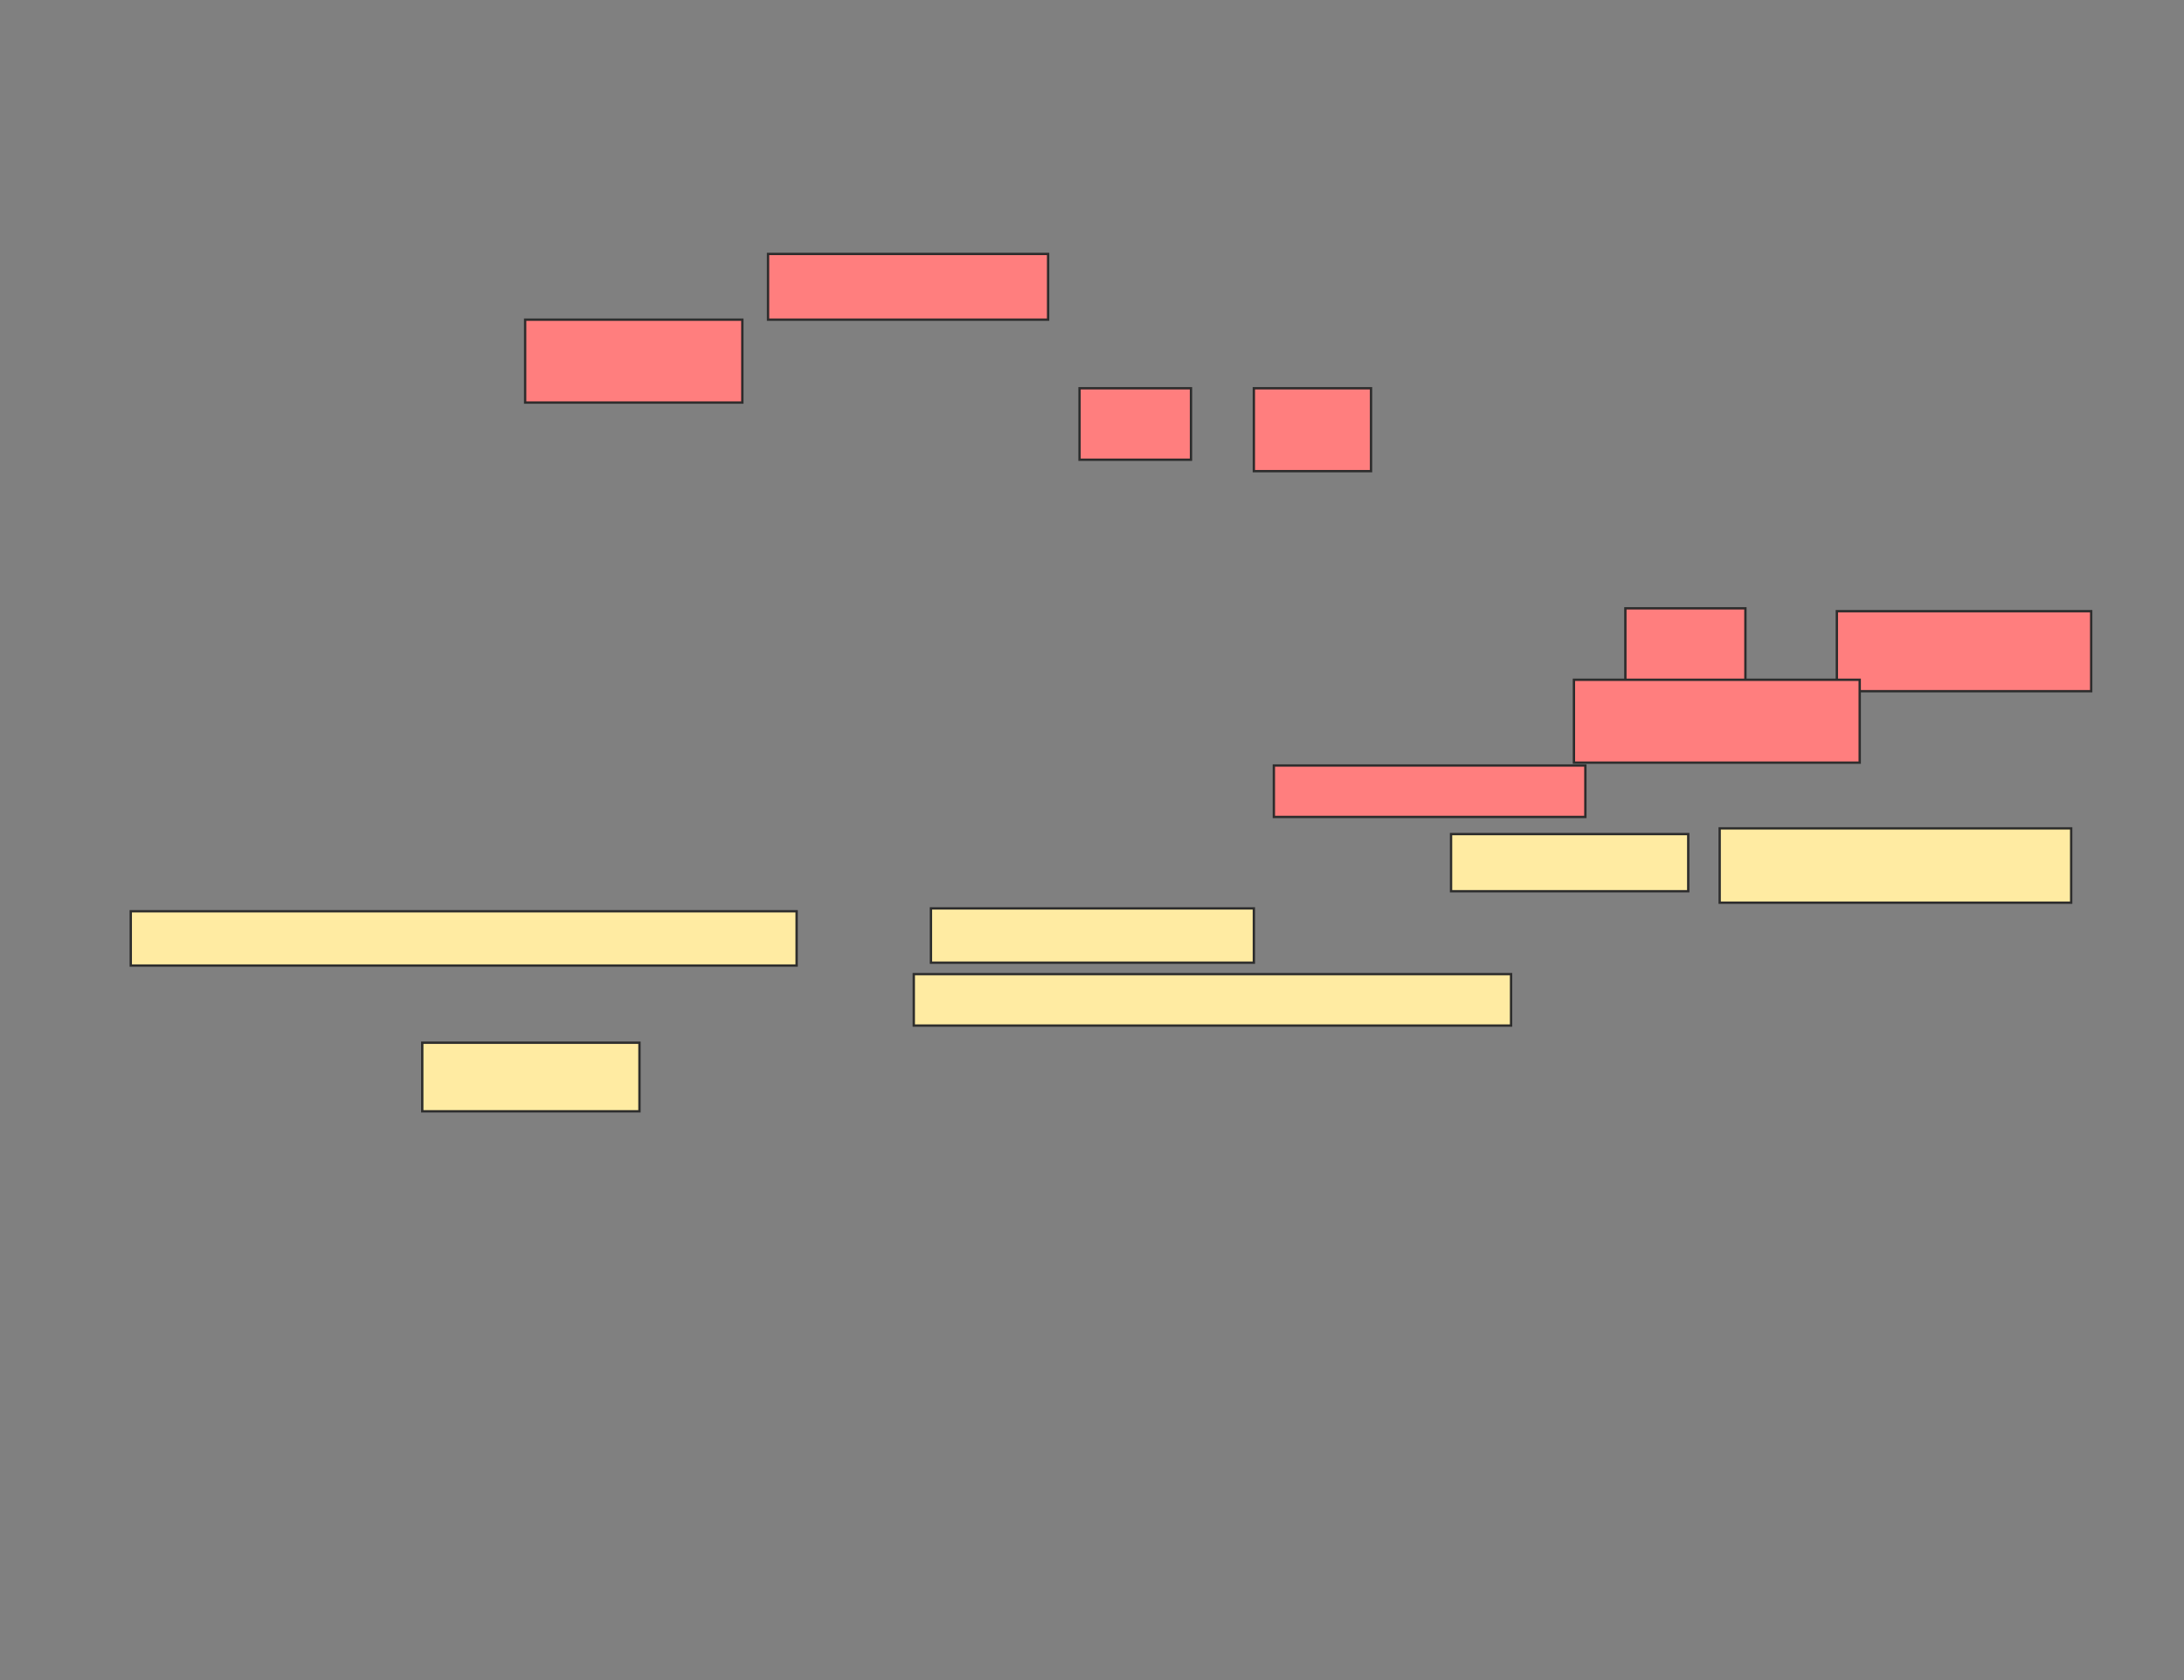 <svg xmlns="http://www.w3.org/2000/svg" width="932" height="717">
 <rect width="100%" height="100%" fill="#808080" stroke="none"/>
 <!-- Created with Image Occlusion Enhanced -->
 <g>
  <title>Labels</title>
 </g>
 <g>
  <title>Masks</title>
  <g id="dccd2761b4744af8a3d8e585fa46a025-ao-1" class="qshape">
   <rect height="34.146" width="51.22" y="259.585" x="693.61" stroke="#2D2D2D" fill="#FF7E7E" class="qshape"/>
   <rect height="34.146" width="108.537" y="260.805" x="783.854" stroke="#2D2D2D" fill="#FF7E7E" class="qshape"/>
   <rect height="35.366" width="121.951" y="290.073" x="671.659" stroke="#2D2D2D" fill="#FF7E7E" class="qshape"/>
   <rect height="21.951" width="132.927" y="326.659" x="543.61" stroke="#2D2D2D" fill="#FF7E7E" class="qshape"/>
   <g class="qshape">
    <rect height="28.049" width="119.512" y="108.366" x="327.756" stroke="#2D2D2D" fill="#FF7E7E" class="qshape"/>
    <rect height="35.366" width="92.683" y="136.415" x="224.098" stroke="#2D2D2D" fill="#FF7E7E" class="qshape"/>
    <rect height="30.488" width="47.561" y="165.683" x="460.683" stroke="#2D2D2D" fill="#FF7E7E" class="qshape"/>
    <rect height="35.366" width="50" y="165.683" x="535.073" stroke="#2D2D2D" fill="#FF7E7E" class="qshape"/>
   </g>
  </g>
  <g id="dccd2761b4744af8a3d8e585fa46a025-ao-2">
   <rect height="24.39" width="101.22" y="355.927" x="619.22" stroke="#2D2D2D" fill="#FFEBA2"/>
   <rect height="31.707" width="150" y="353.488" x="733.854" stroke="#2D2D2D" fill="#FFEBA2"/>
   <rect height="23.171" width="284.146" y="388.854" x="55.805" stroke="#2D2D2D" fill="#FFEBA2"/>
   <rect height="23.171" width="137.805" y="387.634" x="397.268" stroke="#2D2D2D" fill="#FFEBA2"/>
   <rect height="21.951" width="254.878" y="415.683" x="389.951" stroke="#2D2D2D" fill="#FFEBA2"/>
   <rect height="29.268" width="92.683" y="444.951" x="180.195" stroke="#2D2D2D" fill="#FFEBA2"/>
  </g>
 </g>
</svg>